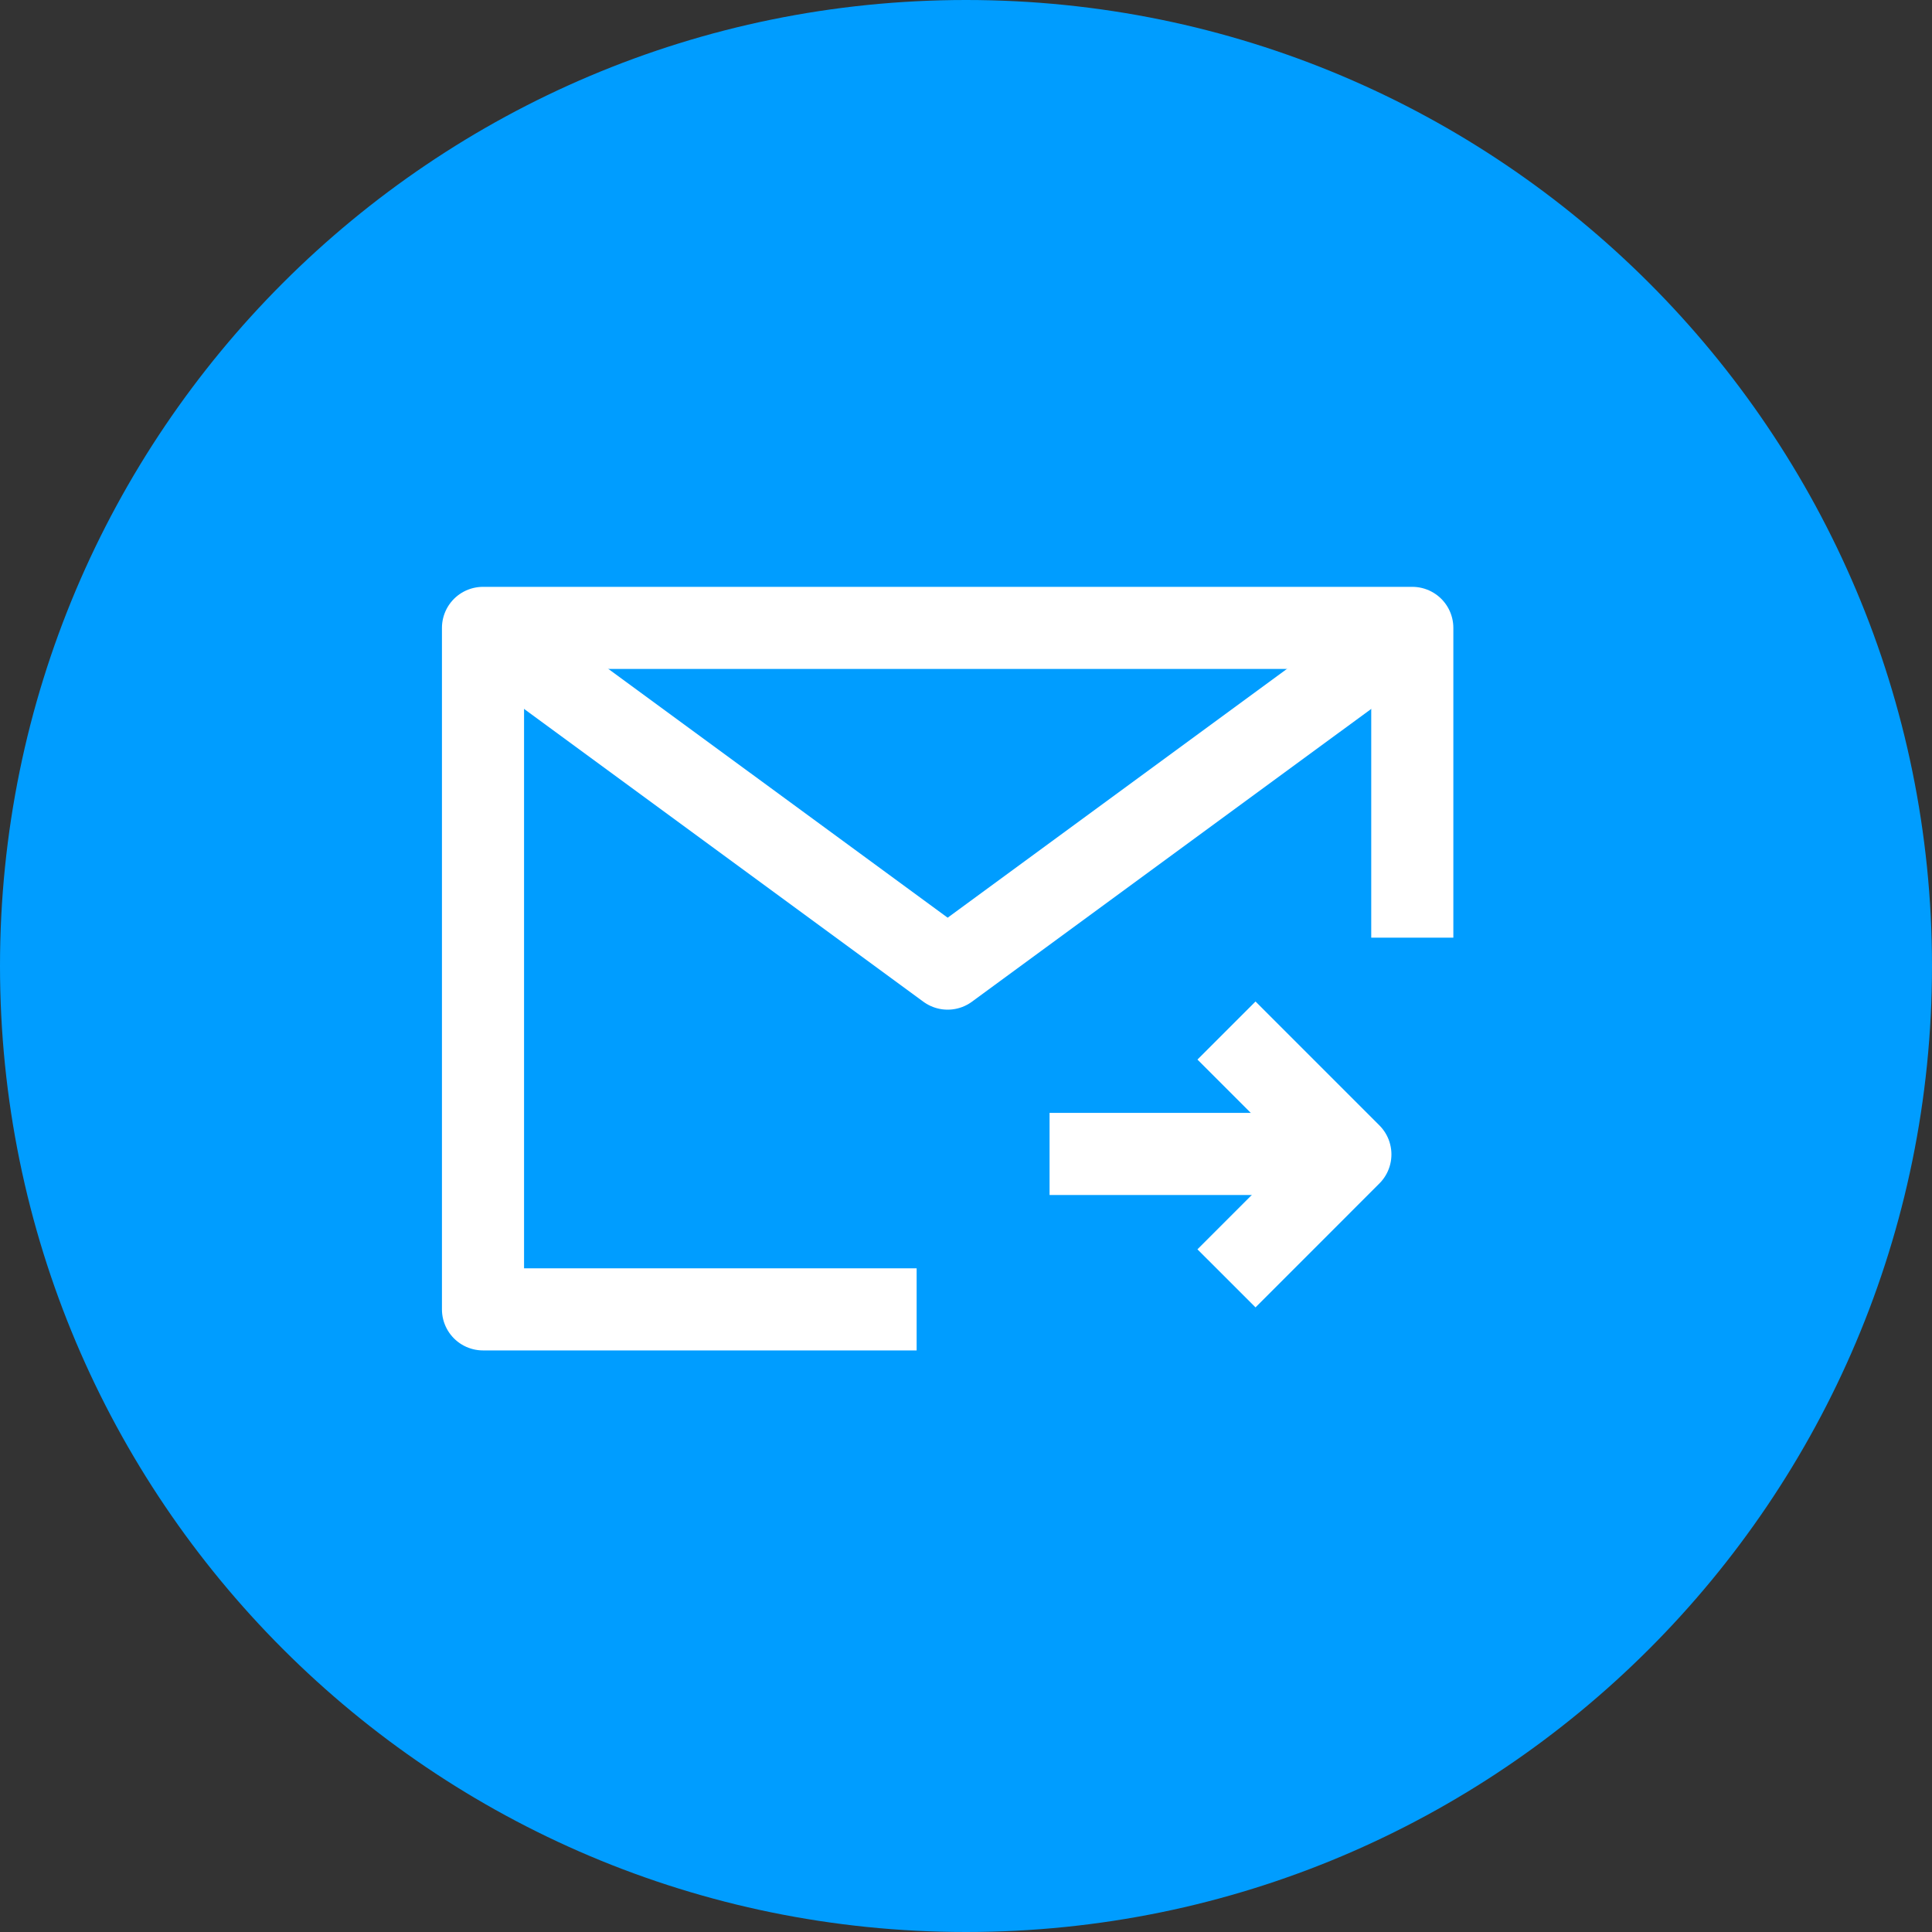 <svg width="40" height="40" viewBox="0 0 40 40" fill="none" xmlns="http://www.w3.org/2000/svg">
<rect x="0" y="0" width="40" height="40" fill="#333333" stroke="none"/>
<path d="M20 40C31.046 40 40 31.046 40 20C40 8.954 31.046 0 20 0C8.954 0 0 8.954 0 20C0 31.046 8.954 40 20 40Z" fill="#009DFF"/>
<path d="M18.978 27.109H10V13H29.24V19.413" stroke="white" stroke-width="1.7" stroke-linejoin="round"/>
<path d="M10 13L19.62 20.054L29.24 13" stroke="white" stroke-width="1.7" stroke-linejoin="round"/>
<path d="M25.393 21.336L27.958 23.901L25.393 26.467" stroke="white" stroke-width="1.7" stroke-linejoin="round"/>
<path d="M27.596 23.891H21.73" stroke="white" stroke-width="1.7" stroke-linejoin="round"/>
</svg>
